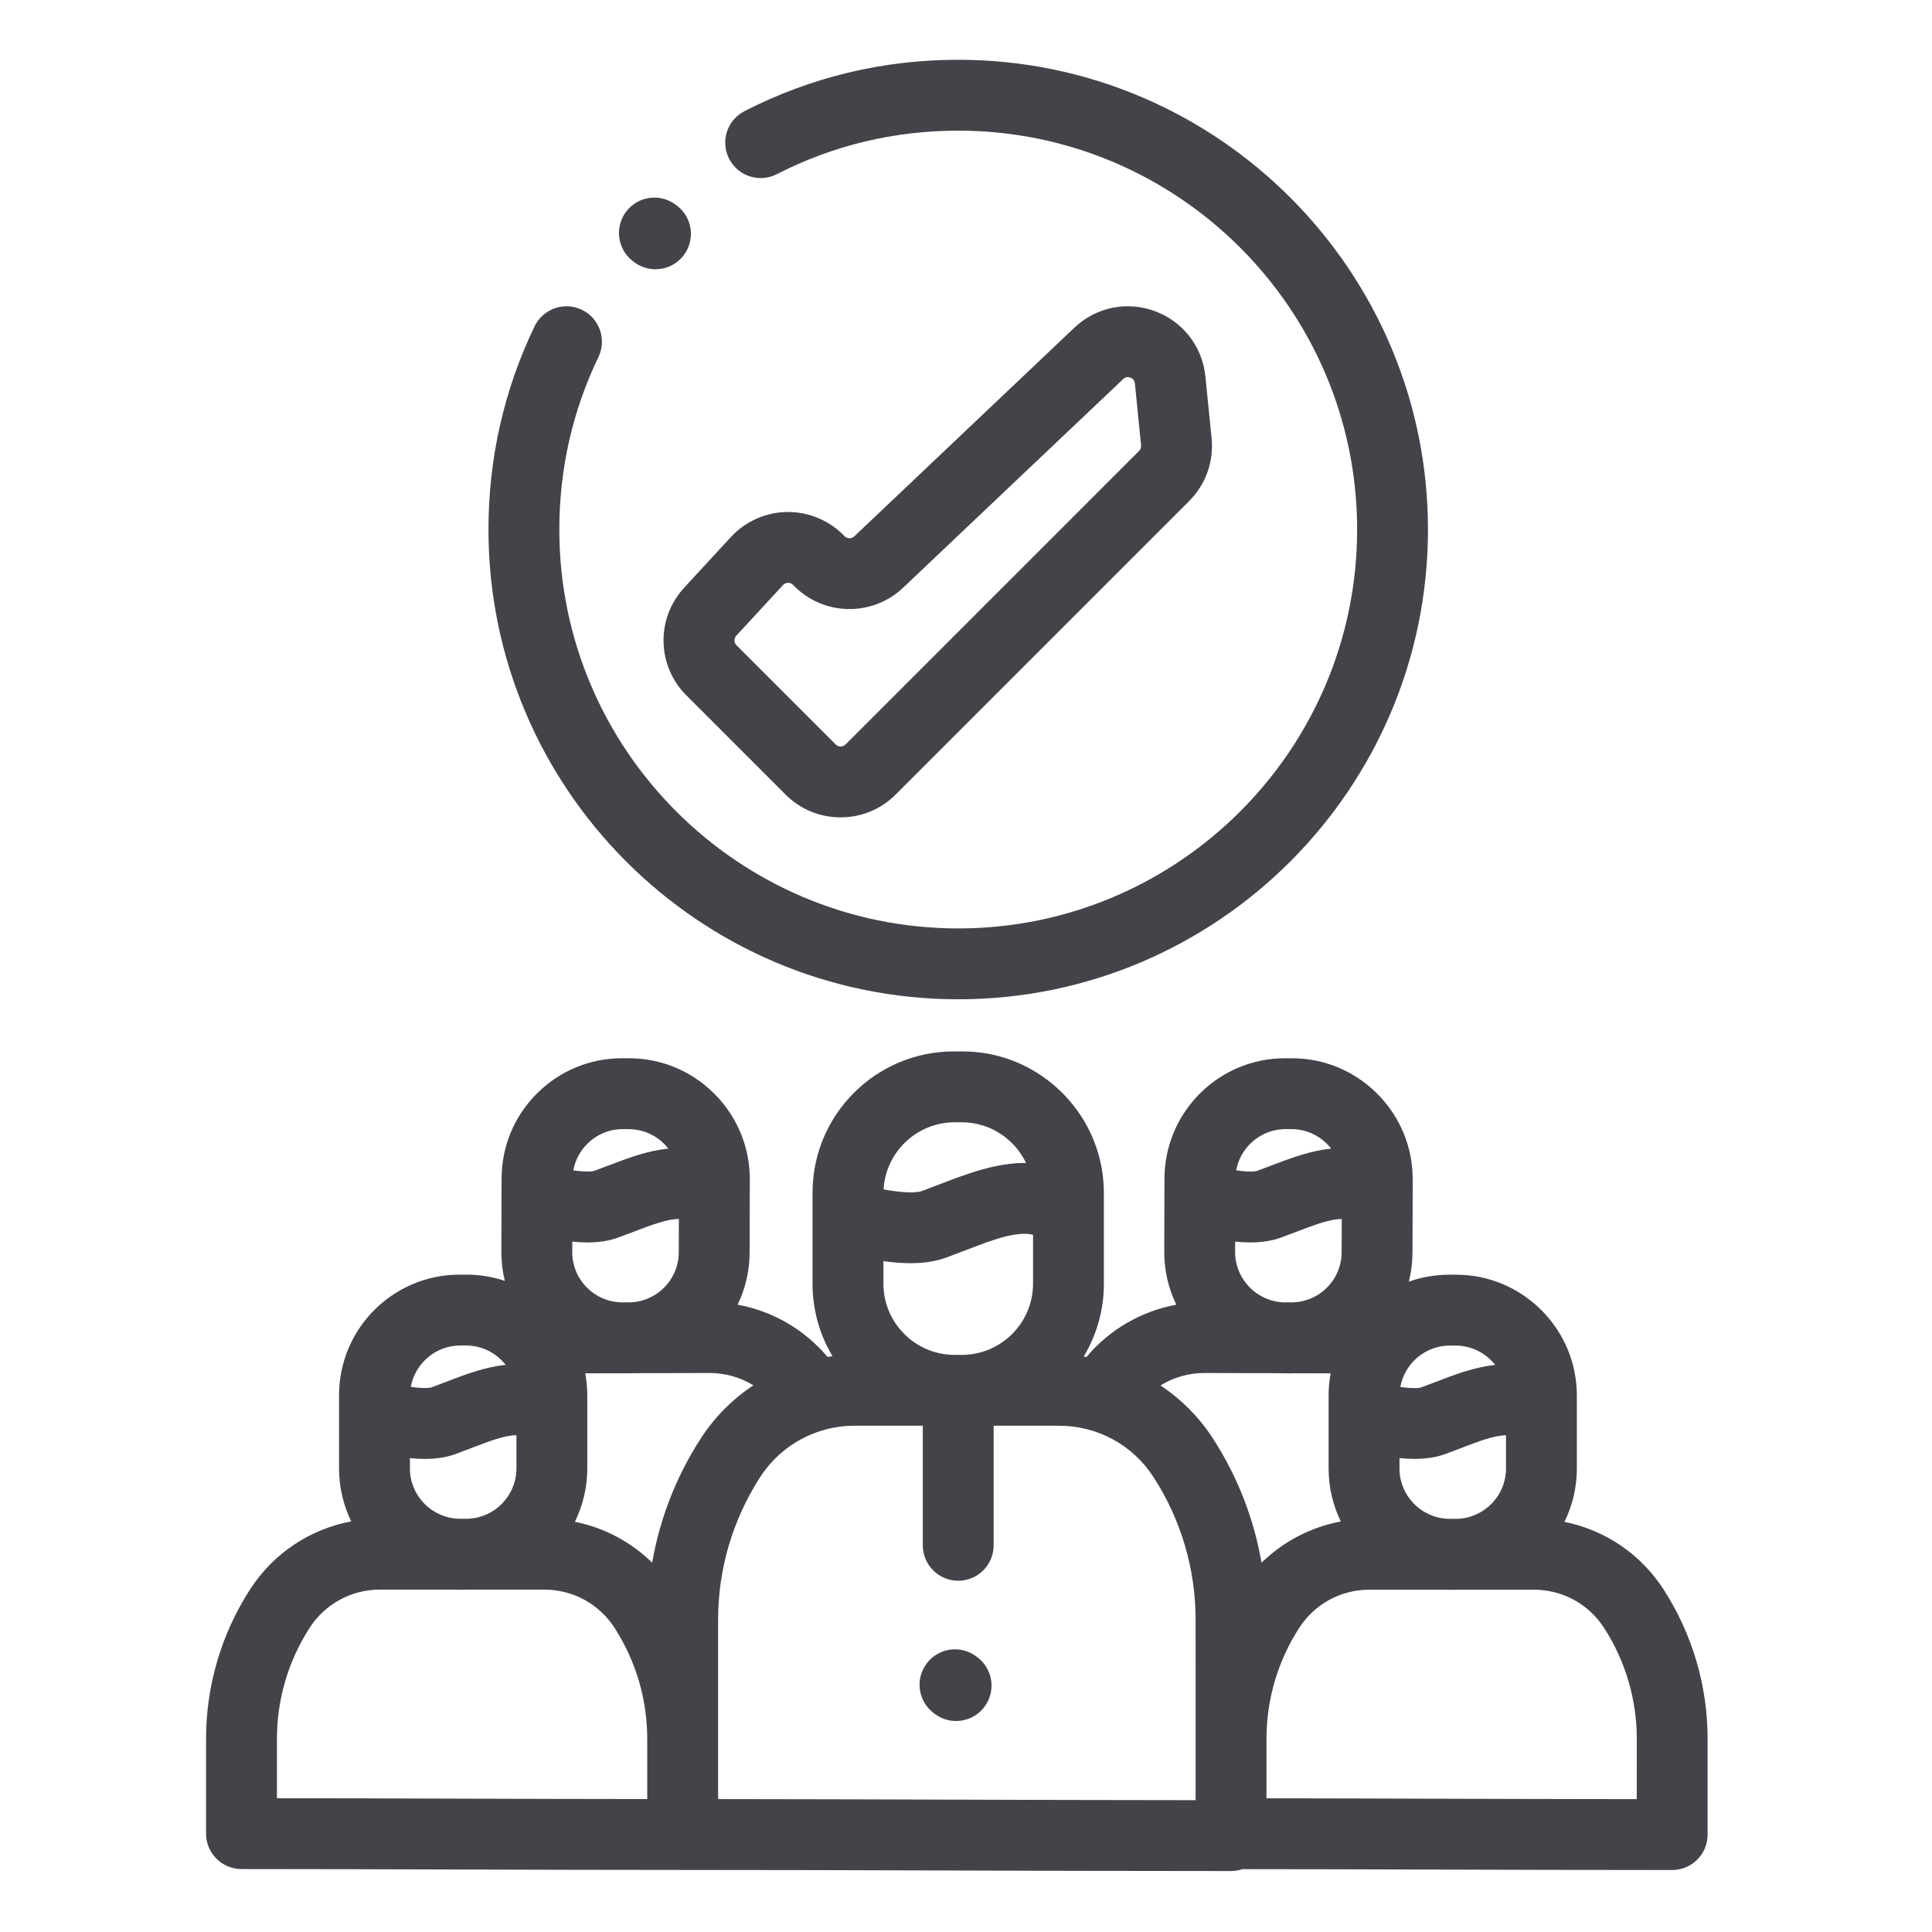 <svg fill="#424449" height="681pt" viewBox="-76 -21 681 681.335" width="681pt" xmlns="http://www.w3.org/2000/svg">
    <path
        d="m261.762 331.406c91.344 0 165.656-74.312 165.656-165.66 0-91.344-74.312-165.664-165.656-165.664-26.539 0-51.898 6.094-75.367 18.102-6.145 3.141-8.574 10.672-5.434 16.812 3.145 6.145 10.672 8.57 16.812 5.434 19.918-10.191 41.445-15.355 63.988-15.355 77.562 0 140.672 63.102 140.672 140.672 0 77.566-63.109 140.672-140.672 140.672-77.57 0-140.68-63.105-140.68-140.672 0-21.316 4.641-41.777 13.793-60.832 2.992-6.219.371-13.688-5.848-16.672-6.223-2.988-13.684-.367-16.676 5.852-10.785 22.457-16.258 46.562-16.258 71.652.004 91.344 74.316 165.66 165.668 165.66zm0 0" />
    <path
        d="m165.902 224.25 34.957 34.957c5.184 5.184 12.082 8.039 19.414 8.039 7.332 0 14.227-2.855 19.41-8.035l103.52-103.52c5.844-5.848 8.727-13.922 7.906-22.148l-2.184-21.793c-1.055-10.504-7.852-19.312-17.746-22.996-9.891-3.68-20.797-1.453-28.457 5.809l-77.613 73.582c-.984.93-2.543.891-3.48-.09-5.211-5.461-12.508-8.535-20.082-8.5-7.555.066-14.824 3.281-19.953 8.832l-16.449 17.832c-10.035 10.867-9.699 27.574.758 38.031zm17.602-21.082 16.453-17.832c.602-.648 1.309-.789 1.793-.793h.027c.48 0 1.176.137 1.777.766 10.418 10.914 27.801 11.348 38.746.969l77.617-73.582c.738-.703 1.598-.879 2.555-.523.953.359 1.492 1.051 1.594 2.062l2.176 21.793c.074.742-.184 1.469-.703 1.988l-103.52 103.523c-.602.594-1.277.723-1.746.723-.461 0-1.145-.129-1.738-.723l-34.961-34.961c-.941-.934-.969-2.438-.07-3.41zm0 0" />
    <path
        d="m147.062 71.129.387.293c2.254 1.711 4.906 2.535 7.539 2.535 3.777 0 7.508-1.707 9.965-4.945 4.168-5.496 3.09-13.34-2.414-17.504l-.383-.289c-5.492-4.172-13.332-3.09-17.5 2.406-4.172 5.496-3.09 13.34 2.406 17.504zm0 0" />
    <path
        d="m510.551 539.586c-8.09-12.551-20.719-21.023-35.008-23.887 2.801-5.684 4.379-12.074 4.379-18.828v-25.551c0-.242-.012-.484-.02-.723 0-.078.012-.148.012-.227-.004-.367-.031-.723-.043-1.09-.008-.074-.008-.152-.012-.23-1.047-22.457-19.801-40.512-42.422-40.512h-2.559c-4.98 0-9.754.867-14.199 2.445.832-3.332 1.27-6.793 1.281-10.32l.074-25.559c0-.242-.016-.48-.02-.719 0-.078.012-.152.012-.23-.004-.355-.027-.711-.043-1.07-.004-.086-.004-.172-.008-.254-.992-22.457-19.691-40.562-42.312-40.625h-.281c-.004 0-.012 0-.016 0h-.93l-1.332-.004c-.039 0-.078 0-.121 0-22.754 0-41.398 17.992-42.438 40.52-.004.094-.004.188-.008.277-.02.523-.039 1.051-.043 1.574v.07c0 .074-.008.145-.008.219l-.07 25.555c-.02 6.695 1.508 13.035 4.25 18.695-12.367 2.27-23.531 8.758-31.68 18.434-.32-.047-.641-.109-.965-.156 4.508-7.52 7.105-16.305 7.105-25.695v-31.766c0-.285-.012-.574-.02-.855 0-.094.016-.188.012-.277-.004-.441-.035-.875-.055-1.309 0-.066-.004-.129-.004-.191-1.203-26.332-23.188-47.508-49.707-47.508h-3.18c-27.449 0-49.785 22.332-49.785 49.785v.066c0 .098-.008.191-.008.289v31.766c0 9.344 2.57 18.086 7.039 25.578-.586.074-1.164.168-1.746.254-8.156-9.676-19.328-16.16-31.703-18.418 2.746-5.684 4.203-11.957 4.223-18.453l.066-25.551c0-.246-.008-.484-.016-.734 0-.074.012-.141.012-.215-.004-.316-.023-.629-.035-.945-.004-.121-.008-.242-.016-.367-.977-22.461-19.684-40.574-42.309-40.637h-.281c-.008 0-.012 0-.016 0l-.93-.004-1.332-.004c-.039 0-.078 0-.121 0-11.301 0-21.941 4.391-29.957 12.363-8.051 8.004-12.5 18.664-12.527 30.012v.02c-.008.09-.012.184-.012.27l-.074 25.551c-.008 3.52.406 6.969 1.219 10.297-4.223-1.422-8.73-2.203-13.406-2.203h-2.559c-23.43 0-42.488 19.059-42.488 42.492v.047c0 .078-.004.16-.004.238v25.555c0 6.699 1.547 13.039 4.301 18.688-14.574 2.719-27.488 11.27-35.711 24.027-10.137 15.73-15.492 33.934-15.492 52.648v33.438c0 6.902 5.594 12.496 12.496 12.496 24.516 0 50.719.078 76.066.152 26.199.078 53.293.16 79.508.16 33.375 0 61.859.09 92.016.184 30.945.098 62.941.203 101.379.203 1.406 0 2.746-.246 4.004-.668 21.508.004 43.254.07 66.195.141 26.961.082 54.84.164 85.379.164 6.898 0 12.492-5.594 12.492-12.488v-33.75c0-18.711-5.355-36.918-15.492-52.648zm-75.395-86.059h1.984c5.684 0 10.734 2.688 13.992 6.836-7.336.734-14.359 3.426-21.219 6.07-1.625.621-3.285 1.262-4.973 1.883-.023.012-1.922.578-7.27-.203 1.516-8.285 8.773-14.586 17.484-14.586zm-17.785 39.691c1.82.176 3.566.273 5.215.273 4.215 0 7.859-.574 10.977-1.723 1.82-.668 3.594-1.352 5.324-2.016 6.359-2.449 11.977-4.598 16.047-4.578v11.695c0 9.551-7.57 17.344-17.023 17.754h-3.523c-9.449-.41-17.016-8.203-17.016-17.754zm-52.648-110.852c3.359-3.336 7.809-5.176 12.551-5.176h1.062l.973.008c5.68.012 10.723 2.711 13.969 6.875-7.34.707-14.367 3.387-21.238 6.008-1.629.621-3.289 1.254-4.973 1.867-.027.008-1.934.574-7.281-.223.648-3.531 2.34-6.777 4.938-9.359zm-5.305 34.5c1.859.184 3.633.293 5.305.293 4.152 0 7.75-.582 10.898-1.73 1.816-.664 3.586-1.34 5.32-2.004 6.371-2.426 11.988-4.566 16.062-4.531l-.035 11.695c-.012 4.75-1.875 9.215-5.242 12.566-3.176 3.16-7.34 4.953-11.789 5.137l-3.57-.008c-9.445-.441-16.984-8.25-16.961-17.797zm-123.918-19.379c.004-.07.008-.145.02-.219 1.332-12.621 12.035-22.488 25.004-22.488h2.465c10 0 18.633 5.875 22.688 14.352-10.504-.117-20.699 3.758-30.582 7.559-2.031.785-4.113 1.582-6.242 2.367-1.477.547-5.723.82-13.402-.598.016-.324.016-.656.051-.973zm-.129 26.266c3.418.465 6.594.719 9.512.719 4.867 0 9.055-.656 12.609-1.969 2.246-.824 4.434-1.668 6.574-2.488 9.684-3.73 18.051-6.945 24.078-5.578v17.258c0 13.543-10.77 24.594-24.191 25.105h-4.391c-13.422-.512-24.191-11.559-24.191-25.105zm-104.414-41.387c3.359-3.336 7.809-5.176 12.543-5.176h1.066l.977.008c.527 0 1.043.031 1.559.078.074.008.152.008.227.012 4.07.414 7.844 2.207 10.773 5.152.512.516.973 1.066 1.418 1.633-7.344.707-14.371 3.383-21.254 6.008-1.621.621-3.289 1.254-4.969 1.867-.023.008-1.93.574-7.277-.223.648-3.531 2.34-6.777 4.938-9.359zm-5.309 34.5c1.863.184 3.637.293 5.312.293 4.148 0 7.746-.582 10.895-1.73 1.816-.664 3.586-1.34 5.32-2 6.363-2.43 11.988-4.57 16.062-4.535l-.031 11.695c-.012 4.754-1.879 9.215-5.246 12.566-3.129 3.109-7.207 4.898-11.578 5.129l-3.617.008c-4.52-.164-8.742-1.988-11.949-5.215-3.348-3.367-5.188-7.84-5.176-12.59zm-39.461 36.633h1.98c5.68 0 10.734 2.684 13.992 6.836-7.34.73-14.359 3.426-21.227 6.066-1.625.629-3.285 1.27-4.961 1.883-.023.008-1.93.574-7.277-.207 1.52-8.277 8.777-14.578 17.492-14.578zm-17.793 39.719c1.816.184 3.547.281 5.184.281 4.203 0 7.836-.59 11.016-1.762 1.812-.668 3.582-1.344 5.305-2.012 6.367-2.445 11.984-4.602 16.059-4.574v11.688c0 9.555-7.566 17.352-17.016 17.754h-3.523c-9.457-.402-17.023-8.199-17.023-17.754zm83.688 120.234c-22.23-.02-44.902-.086-66.938-.148-21.109-.066-42.809-.133-63.652-.148v-20.949c0-13.902 3.984-27.426 11.516-39.113 5.449-8.461 14.715-13.508 24.781-13.508h26.855c.512.02 1.023.039 1.543.039h1.98c.52 0 1.031-.023 1.543-.039h26.082c10.062 0 19.324 5.047 24.777 13.508 7.531 11.688 11.512 25.211 11.512 39.113zm1.746-83.367c-7.504-7.344-16.945-12.348-27.262-14.414 2.801-5.688 4.379-12.074 4.379-18.832v-25.555c0-.234-.012-.469-.02-.699 0-.086.016-.164.016-.246-.004-.391-.031-.773-.047-1.16 0-.043-.004-.086-.004-.129-.09-1.945-.312-3.859-.66-5.734l11.98-.031c.367.008.734.027 1.105.027l1.977.004h.129c.68 0 1.363-.012 2.039-.047l26.547-.074h.082c5.555 0 10.863 1.547 15.43 4.348-7.336 4.863-13.719 11.227-18.656 18.898-8.605 13.348-14.355 28.172-17.035 43.645zm191.652 62.148v21.609c-32.961-.02-61.297-.113-88.809-.199-26.344-.082-51.422-.16-79.598-.18v-63.223c0-17.863 5.117-35.246 14.793-50.262 5.137-7.977 12.805-13.695 21.586-16.41.535-.117 1.062-.262 1.578-.453 3.281-.867 6.699-1.324 10.191-1.324h24.043v42.172c0 6.902 5.594 12.496 12.496 12.496 6.895 0 12.488-5.594 12.488-12.496v-42.172h23.074c13.555 0 26.02 6.797 33.359 18.188 9.68 15.016 14.797 32.398 14.797 50.262zm6.207-105.793c-4.926-7.645-11.285-13.996-18.59-18.855 4.574-2.832 9.91-4.391 15.496-4.391h.082l26.852.078c.516.02 1.035.039 1.555.043l1.973.008h.129c.477 0 .949-.02 1.426-.039l12.488.039c-.461 2.5-.715 5.07-.715 7.707v.047c0 .082-.004.16-.004.242v25.551c0 6.699 1.551 13.039 4.305 18.688-10.59 1.977-20.285 7.047-27.961 14.559-2.672-15.488-8.426-30.316-17.035-43.676zm149.367 127.043c-25.688-.02-49.586-.094-72.805-.16-19.953-.066-39.004-.125-57.781-.137v-20.953c0-13.902 3.977-27.426 11.512-39.109 5.449-8.461 14.711-13.512 24.781-13.512h26.859c.512.016 1.023.039 1.535.039h1.984c.516 0 1.027-.023 1.539-.039h26.082c10.07 0 19.332 5.051 24.781 13.512 7.535 11.684 11.512 25.207 11.512 39.109zm0 0" />
    <path
        d="m268.551 563.473-.387-.285c-5.496-4.172-13.332-3.09-17.504 2.406-4.168 5.504-3.09 13.34 2.41 17.504l.387.293c2.258 1.711 4.906 2.539 7.535 2.539 3.777 0 7.508-1.707 9.969-4.949 4.168-5.5 3.09-13.34-2.41-17.508zm0 0" />
    </svg>